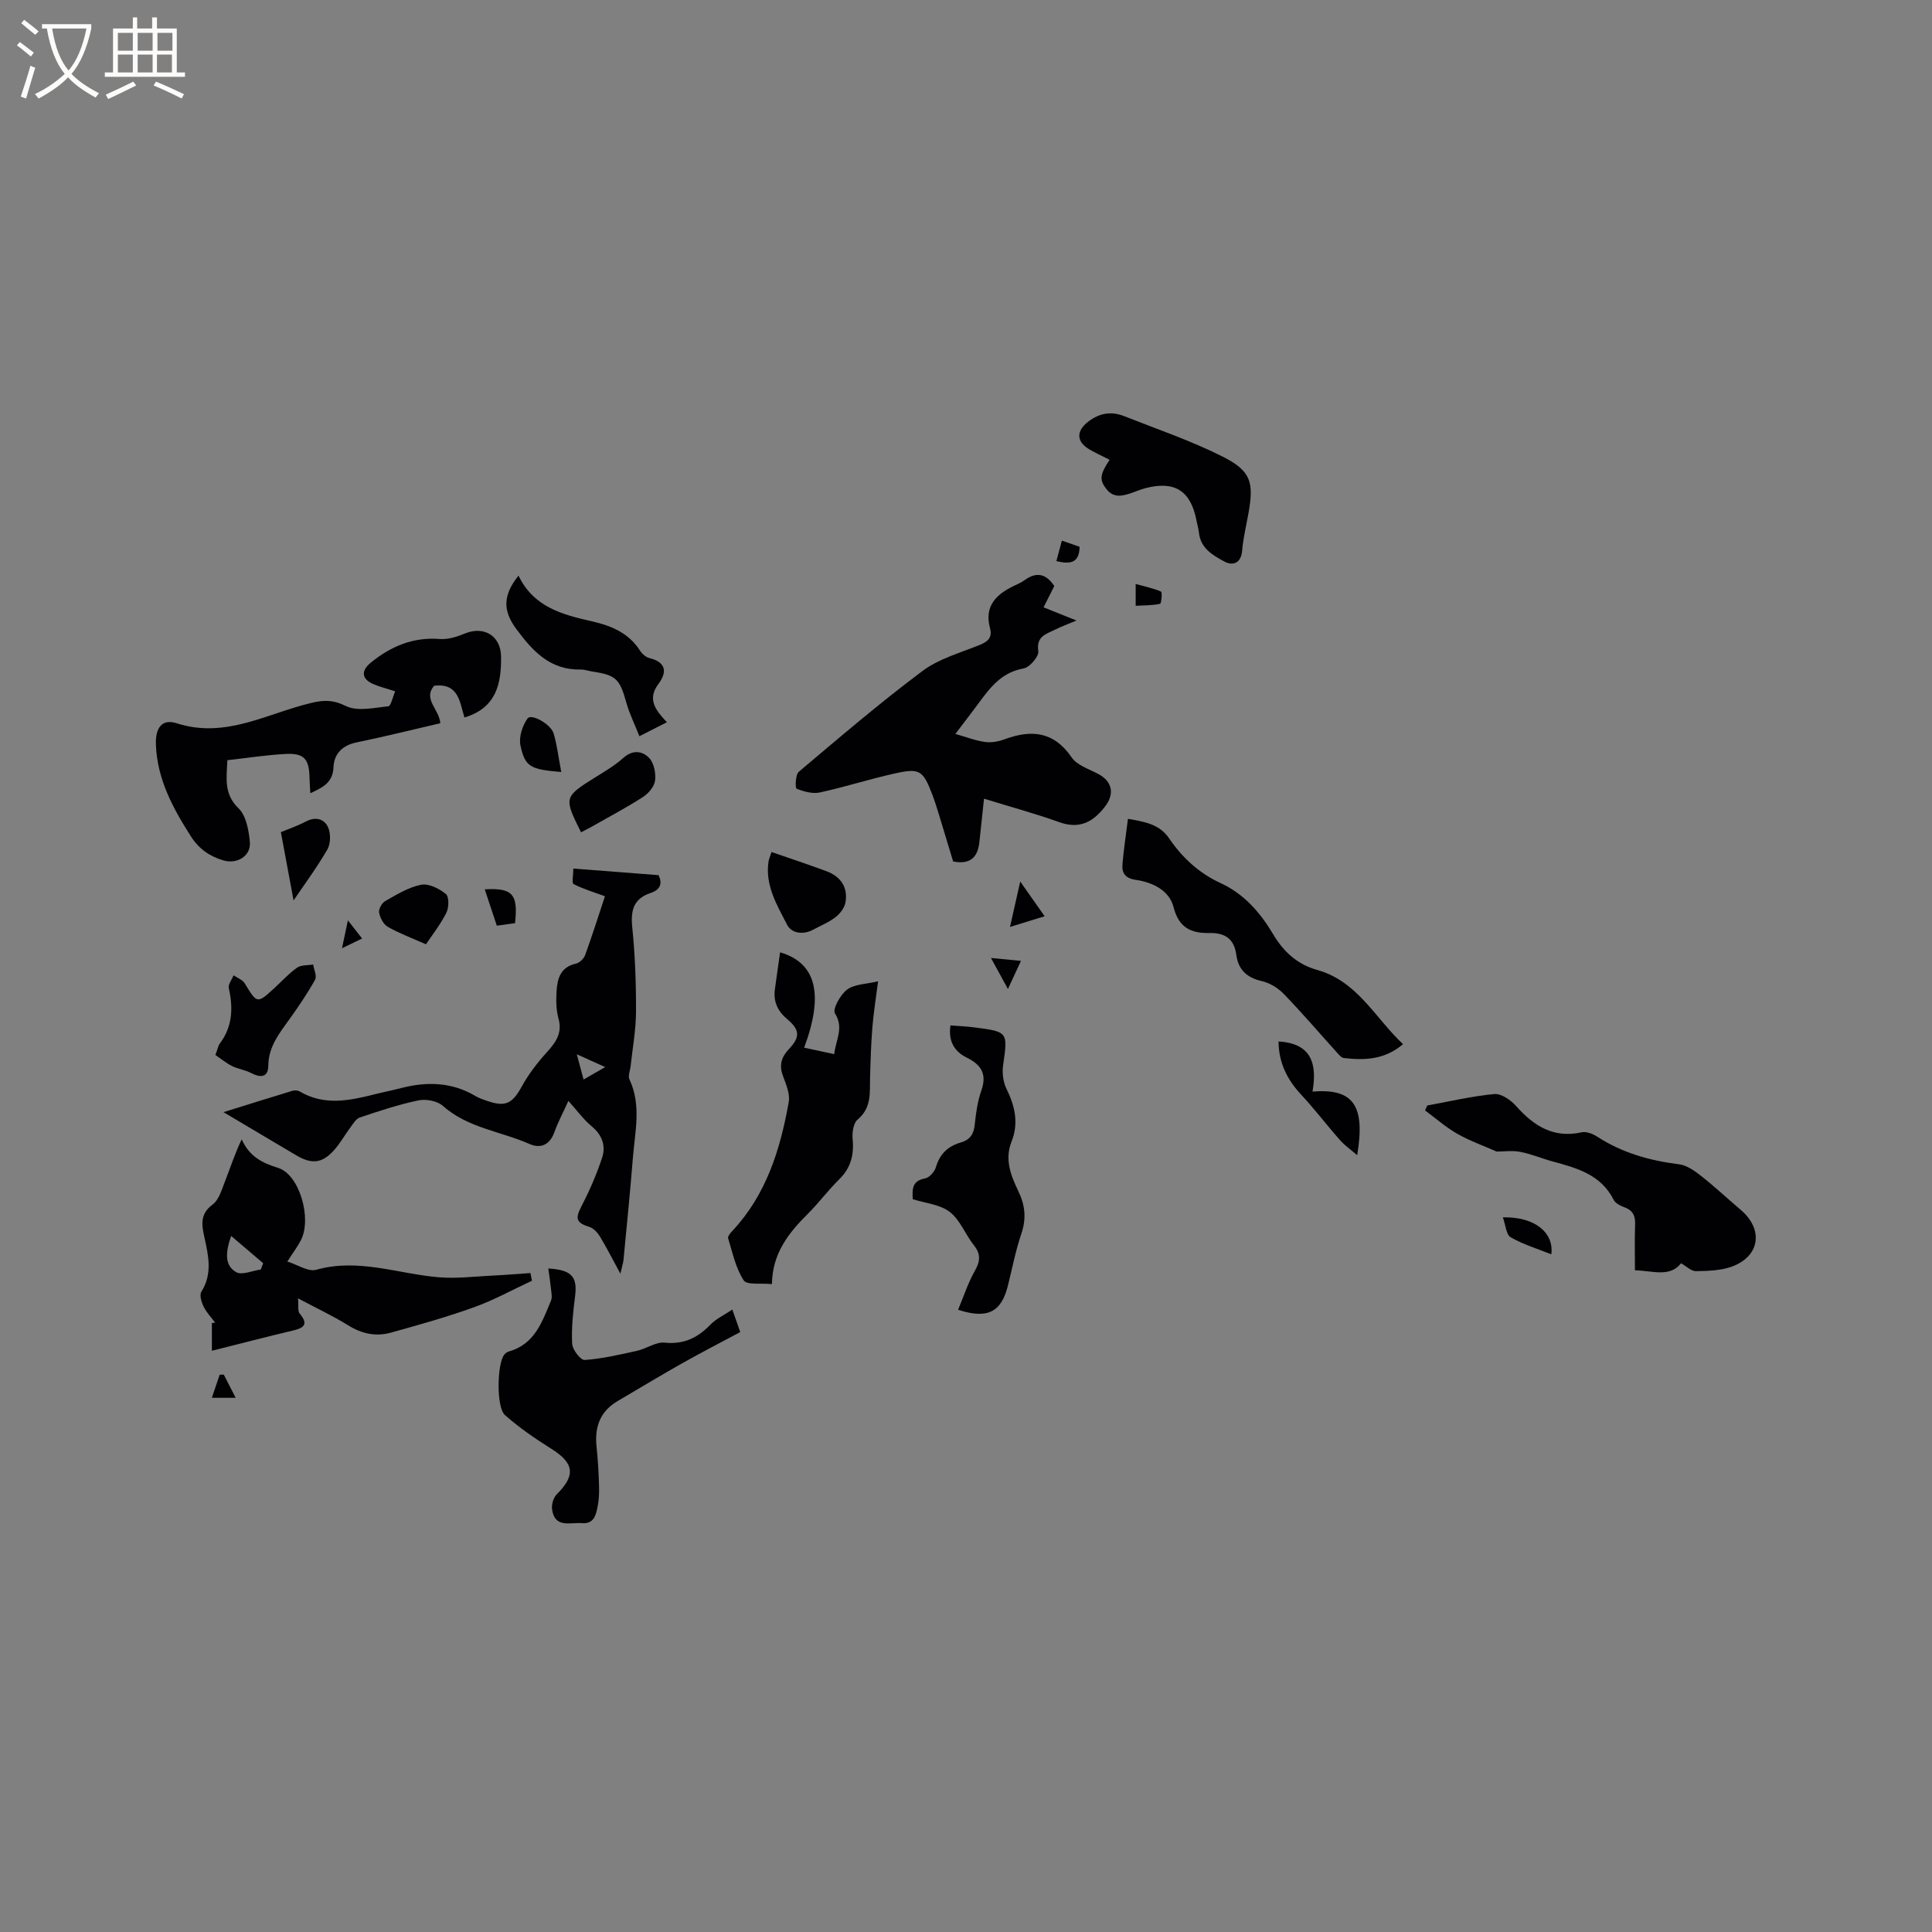 <svg enable-background="new 0 0 400 400" viewBox="0 0 400 400" xmlns="http://www.w3.org/2000/svg"><rect x="0" y="0" width="400" height="400" fill="#808080" stroke="none"/><g fill="#010103"><path d="m128.44 263.7c-1.59-2.93-2.82-5.36-4.22-7.68-.5-.82-1.33-1.73-2.2-2-2.74-.85-2.96-1.73-1.64-4.27 1.68-3.24 3.16-6.63 4.29-10.09.79-2.42.01-4.67-2.16-6.46-1.68-1.39-2.99-3.23-4.83-5.27-1.2 2.64-2.19 4.48-2.88 6.42-.95 2.67-2.83 3.54-5.22 2.48-5.95-2.62-12.73-3.29-17.89-7.87-1.15-1.02-3.47-1.47-5.04-1.14-4.12.85-8.15 2.21-12.15 3.54-.77.26-1.35 1.25-1.9 1.98-1.07 1.44-1.97 3.03-3.11 4.41-2.59 3.1-4.8 3.44-8.2 1.42-4.82-2.85-9.63-5.72-15.02-8.91 5.13-1.6 9.71-3.04 14.31-4.43.45-.14 1.1-.08 1.5.16 5.05 2.97 10.22 1.9 15.42.59 1.85-.47 3.72-.83 5.56-1.31 5.32-1.37 10.47-1.25 15.34 1.63.72.43 1.54.72 2.33.99 3.95 1.38 5.33.62 7.32-2.98 1.39-2.52 3.19-4.87 5.13-7.01 1.87-2.07 3.29-3.97 2.45-7.01-.49-1.8-.52-3.79-.4-5.68.16-2.62.83-5.01 4.01-5.7.75-.16 1.64-1.04 1.91-1.78 1.48-4.07 2.78-8.2 4.1-12.17-2.31-.85-4.5-1.49-6.49-2.52-.41-.21-.06-1.88-.06-3.21 6.03.46 11.8.91 17.64 1.36.98 1.95.09 3.11-1.6 3.68-3.57 1.19-4.19 3.57-3.84 7.09.59 5.79.8 11.64.78 17.46-.01 3.76-.71 7.52-1.11 11.28-.1.94-.59 2.05-.25 2.77 2.51 5.35 1.14 10.84.71 16.27-.56 7.08-1.28 14.14-1.95 21.2-.09.69-.33 1.38-.64 2.76zm-3.13-42.77c-2.07-.93-3.69-1.66-5.89-2.65.56 2.1.94 3.51 1.4 5.22 1.66-.95 2.89-1.65 4.49-2.57z"/><path d="m203.73 165.36c-.31 2.91-.63 5.95-.96 8.98-.33 3.02-1.74 4.73-5.43 4.02-.97-3.21-1.99-6.62-3.04-10.03-.4-1.31-.82-2.63-1.31-3.91-1.9-4.92-2.57-5.43-7.7-4.29-5.22 1.15-10.33 2.81-15.55 3.94-1.51.33-3.33-.19-4.82-.78-.3-.12-.25-2.9.45-3.49 8.42-7.11 16.81-14.29 25.63-20.89 3.38-2.53 7.79-3.74 11.81-5.37 1.72-.7 2.69-1.53 2.16-3.49-1.22-4.51 1.23-6.97 4.91-8.73.76-.37 1.56-.7 2.24-1.2 2.42-1.76 4.41-1.41 6.16 1.21-.66 1.31-1.36 2.7-2.22 4.41 2.23.89 4.34 1.74 6.81 2.73-1.78.75-3.16 1.26-4.47 1.91-1.81.9-3.89 1.35-3.43 4.43.16 1.07-1.78 3.36-3.02 3.58-5.4.94-7.73 5.16-10.6 8.89-1.03 1.34-2.05 2.69-3.55 4.67 2.31.66 4.21 1.41 6.17 1.67 1.31.18 2.79-.1 4.05-.57 5.55-2.04 10.17-1.62 13.86 3.77 1.13 1.66 3.65 2.41 5.59 3.47 2.9 1.58 3.29 4.18 1.27 6.76-2.54 3.25-5.34 4.66-9.52 3.14-4.93-1.77-10-3.13-15.49-4.83z"/><path d="m110.14 265.16c-4 1.86-7.89 4.02-12.02 5.5-5.65 2.03-11.45 3.66-17.24 5.26-3.07.85-5.98.22-8.79-1.52-3.12-1.94-6.46-3.5-10.39-5.59.14 1.53-.1 2.62.34 3.14 1.91 2.27.86 3-1.45 3.54-5.35 1.26-10.66 2.65-16.72 4.17 0-2.15 0-3.95 0-5.75.23-.02.46-.04.69-.06-.82-1.1-1.81-2.11-2.4-3.32-.45-.92-.9-2.41-.47-3.09 2.36-3.74 1.45-7.53.61-11.36-.55-2.52-.91-4.74 1.71-6.69 1.35-1 1.93-3.17 2.61-4.9 1.1-2.79 2-5.65 3.42-8.6 1.57 3.5 4.14 4.86 7.52 5.9 4.45 1.36 7.04 10.47 4.75 14.96-.67 1.31-1.58 2.5-2.82 4.44 2.11.65 4.33 2.17 5.99 1.7 8.74-2.46 16.98.87 25.43 1.56 3.52.29 7.11-.15 10.66-.33 2.75-.13 5.5-.36 8.25-.55.1.54.21 1.06.32 1.59zm-62.28-9.27c-1.26 3.57-1.3 6.19 1.05 7.5 1.21.68 3.36-.32 5.08-.55.17-.43.33-.87.5-1.3-2.06-1.76-4.12-3.51-6.63-5.65z"/><path d="m96.16 148.55c-1-3.2-1.16-7.16-6.28-6.58-2.37 2.81 1.08 4.86 1.28 7.77-5.73 1.32-11.51 2.77-17.35 3.97-2.96.61-4.64 2.38-4.76 5.11-.14 3.23-2.2 4.2-4.8 5.41-.06-1.21-.15-2.13-.16-3.05-.06-4.04-1.09-5.29-4.99-5.08-3.98.21-7.95.84-12.02 1.29-.19 3.84-.74 7.02 2.32 9.98 1.58 1.53 2.11 4.56 2.33 6.99.26 2.87-2.67 4.61-5.47 3.78-2.86-.84-5.08-2.39-6.71-4.94-3.74-5.85-7.01-11.86-7.27-19.02-.13-3.46 1.23-5.42 4.28-4.44 10.17 3.28 18.79-2.07 27.98-4.23 2.53-.6 4.47-.63 7.07.66 2.38 1.18 5.84.36 8.79.06.53-.05.88-1.86 1.42-3.1-1.8-.59-3.23-.93-4.56-1.51-2.45-1.07-2.52-2.78-.49-4.43 4.19-3.4 8.76-5.33 14.31-4.89 1.7.13 3.57-.48 5.2-1.15 3.9-1.6 7.4.47 7.46 4.78.07 5.59-.96 10.64-7.58 12.62z"/><path d="m161.51 197.17c7.52 2.2 9.08 8.72 4.98 19.74 2.04.44 4.02.86 6.22 1.34.34-3 2.06-5.41.16-8.44-.54-.86 1.12-3.91 2.52-4.93 1.57-1.15 3.99-1.13 6.41-1.72-.42 3.34-.93 6.4-1.18 9.49-.28 3.48-.39 6.97-.48 10.46-.08 3.13.34 6.25-2.58 8.68-.89.74-1.16 2.73-1.03 4.08.31 3.27-.39 5.96-2.8 8.32-2.27 2.22-4.17 4.81-6.41 7.05-3.98 3.96-7.41 8.17-7.5 14.62-2.23-.24-5.19.24-5.85-.78-1.65-2.54-2.31-5.74-3.22-8.72-.12-.39.5-1.11.91-1.55 7.02-7.51 9.9-16.87 11.64-26.65.3-1.7-.58-3.71-1.22-5.47-.81-2.2-.27-3.87 1.25-5.48 2.36-2.49 2.29-4-.35-6.21-1.95-1.63-2.89-3.61-2.55-6.14.33-2.48.69-4.97 1.08-7.69z"/><path d="m348.04 261.54c-2.29 2.97-5.83 1.56-9.54 1.46 0-3.24-.09-6.29.03-9.33.07-1.79-.33-3.02-2.15-3.69-.86-.31-1.92-.84-2.29-1.57-2.64-5.24-7.63-6.59-12.66-7.95-2.24-.61-4.41-1.55-6.68-1.98-1.65-.32-3.41-.06-4.89-.06-2.74-1.22-5.59-2.22-8.16-3.69-2.37-1.35-4.45-3.2-6.66-4.83.15-.34.31-.68.46-1.02 4.62-.84 9.21-1.93 13.87-2.37 1.43-.13 3.39 1.22 4.48 2.44 3.69 4.15 7.76 6.78 13.63 5.48.97-.22 2.32.33 3.23.92 5.18 3.36 10.88 4.95 16.95 5.71 1.6.2 3.2 1.36 4.54 2.41 2.82 2.22 5.45 4.68 8.19 7.01 4.77 4.04 4.01 9.63-1.84 11.76-2.29.83-4.93.9-7.42.94-.98.02-1.96-1-3.09-1.64z"/><path d="m151.62 271.13c.68 1.92 1.09 3.09 1.64 4.66-4.05 2.17-8.08 4.24-12.02 6.46-4.5 2.54-8.93 5.22-13.39 7.84-3.63 2.14-4.77 5.39-4.34 9.44.28 2.63.43 5.28.51 7.92.05 1.47.01 2.98-.28 4.42-.35 1.74-.72 3.68-3.26 3.48-2.43-.19-5.62 1.11-6.18-2.85-.14-.99.26-2.41.95-3.1 3.97-3.95 3.65-6.45-1.07-9.42-3.36-2.12-6.68-4.38-9.64-7.01-1.82-1.62-1.61-10.53-.19-12.43.24-.32.62-.63.99-.73 5.36-1.49 6.92-6.15 8.74-10.54.28-.66.09-1.55.01-2.32-.14-1.4-.36-2.8-.57-4.32 4.96.29 6.06 1.76 5.53 5.88-.41 3.22-.76 6.5-.59 9.72.07 1.22 1.76 3.4 2.58 3.34 3.65-.26 7.26-1.1 10.85-1.9 1.95-.43 3.91-1.88 5.73-1.69 4.04.42 6.91-1.07 9.57-3.83 1.15-1.15 2.74-1.88 4.43-3.02z"/><path d="m290.48 216.18c-3.85 3.27-8.01 3.36-12.27 2.87-.5-.06-.99-.67-1.39-1.11-3.67-4.06-7.23-8.23-11.04-12.17-1.19-1.23-2.91-2.28-4.57-2.65-3.09-.7-4.84-2.39-5.24-5.4-.45-3.39-2.38-4.61-5.59-4.55-3.76.07-6.32-1.06-7.41-5.37-.87-3.44-4.34-5.13-7.79-5.63-2.28-.33-2.95-1.43-2.78-3.34.27-3.03.72-6.05 1.13-9.3 3.49.62 6.51 1.09 8.52 4.04 2.72 4 6.21 7.22 10.63 9.25 4.93 2.27 8.26 6.14 10.94 10.65 2.14 3.6 5.01 6.21 9.09 7.35 8.34 2.32 11.96 9.91 17.77 15.36z"/><path d="m198.36 271.17c1.18-2.8 2.05-5.53 3.43-7.97 1.14-2 1.34-3.51-.16-5.39-1.77-2.23-2.84-5.23-4.99-6.89-2.02-1.56-5.05-1.81-7.66-2.64-.13-2.1-.14-3.82 2.55-4.3.89-.16 1.97-1.4 2.25-2.36.8-2.72 2.5-4.32 5.11-5.07 1.86-.53 2.7-1.66 2.91-3.62.25-2.41.58-4.88 1.38-7.15 1.2-3.4-.03-5.33-2.99-6.79-2.62-1.29-3.88-3.42-3.41-6.69 1.67.13 3.24.19 4.79.39 7.19.92 7.1.92 6.11 7.88-.22 1.57.01 3.45.7 4.86 1.76 3.57 2.57 7.11 1.05 10.92-1.49 3.72-.12 7.09 1.43 10.32 1.41 2.93 1.65 5.67.59 8.79-1.19 3.49-1.88 7.15-2.78 10.74-1.36 5.44-4.19 6.97-10.31 4.97z"/><path d="m229.74 95.19c-1.55-.78-2.88-1.39-4.14-2.12-2.83-1.62-2.79-3.88-.26-5.8 2.36-1.79 4.78-2.15 7.41-1.11 6.85 2.71 13.87 5.09 20.43 8.4 5.83 2.94 6.44 5.31 5.31 11.65-.46 2.6-1.1 5.19-1.32 7.81-.23 2.7-2.02 3.14-3.68 2.24-2.32-1.26-4.88-2.69-5.25-5.88-.11-.94-.37-1.86-.56-2.79-1.2-6.02-4.53-8.09-10.53-6.52-.92.24-1.8.62-2.69.93-1.95.67-3.88 1.26-5.44-.81-1.41-1.84-1.33-2.93.72-6z"/><path d="m107.35 119.18c3.16 6.57 9.18 8.09 15.2 9.46 4.05.92 7.61 2.41 9.96 6.07.43.67 1.21 1.36 1.95 1.54 3.49.86 3.68 2.93 1.86 5.36-2.39 3.19-.57 5.45 1.75 7.92-1.97 1-3.59 1.83-5.69 2.9-1-2.54-2.08-4.71-2.72-7-1.34-4.83-2.11-5.66-6.95-6.38-.84-.13-1.67-.45-2.5-.43-6.29.12-9.86-3.73-13.3-8.37-2.78-3.74-2.88-6.94.44-11.07z"/><path d="m44.6 218.43c.51-1.38.58-1.94.88-2.33 2.65-3.51 2.83-7.36 1.89-11.49-.18-.78.63-1.78.99-2.68.79.55 1.87.92 2.32 1.68 2.53 4.19 2.56 4.24 6.1.99 1.56-1.43 3-3.04 4.72-4.25.85-.6 2.21-.46 3.34-.66.16 1.06.81 2.39.4 3.14-1.59 2.85-3.43 5.57-5.34 8.22-2.1 2.92-4.31 5.66-4.35 9.59-.02 2.45-1.59 2.54-3.53 1.53-1.25-.65-2.74-.84-4.01-1.47-1.25-.64-2.34-1.55-3.41-2.27z"/><path d="m159.73 176.4c4.02 1.4 7.72 2.61 11.37 3.97 2.92 1.09 4.47 3.28 3.96 6.4-.18 1.13-1.1 2.36-2.04 3.09-1.39 1.09-3.1 1.78-4.68 2.63-2.08 1.11-4.46.76-5.38-1.03-2.09-4.07-4.6-8.17-3.84-13.13.09-.49.31-.96.61-1.93z"/><path d="m120.3 172.32c-3.59-7.19-3.54-7.32 2.83-11.31 2.05-1.28 4.17-2.52 5.96-4.12 1.96-1.75 3.96-1.38 5.32.05 1 1.05 1.41 3.16 1.21 4.69-.16 1.24-1.38 2.66-2.53 3.4-3.45 2.22-7.09 4.14-10.66 6.17-.62.35-1.28.67-2.13 1.12z"/><path d="m280.99 239.17c-1.2-1.04-2.54-1.97-3.59-3.16-2.72-3.07-5.2-6.36-7.99-9.35-2.94-3.15-4.67-6.67-4.7-11.03 6.97.38 7.99 4.82 7.03 10.37 8.36-.68 11 2.74 9.25 13.17z"/><path d="m88.19 195.51c-2.99-1.33-5.56-2.28-7.92-3.63-.89-.51-1.58-1.87-1.78-2.94-.13-.72.57-2 1.26-2.38 2.37-1.34 4.81-2.86 7.42-3.38 1.57-.31 3.75.78 5.13 1.9.69.55.66 2.82.12 3.89-1.27 2.5-3.04 4.76-4.23 6.54z"/><path d="m58.15 172.28c1.5-.62 3.4-1.26 5.15-2.18 1.99-1.06 3.79-.6 4.6 1.12.6 1.29.58 3.44-.12 4.65-2.26 3.89-4.96 7.53-7 10.55-.7-3.72-1.61-8.66-2.63-14.14z"/><path d="m116.2 159.83c-6.39-.52-7.51-1.05-8.45-5.52-.36-1.72.41-4.07 1.47-5.56.76-1.08 4.86 1.17 5.42 3.15.71 2.47 1.01 5.05 1.56 7.93z"/><path d="m311.15 252.04c6.66-.17 10.62 3.22 10.03 7.65-2.8-1.12-5.77-2.01-8.4-3.52-.95-.54-1.06-2.56-1.63-4.13z"/><path d="m106.63 191.13c-1.25.17-2.38.33-3.77.52-.85-2.55-1.66-4.99-2.5-7.52 5.76-.34 6.94.99 6.27 7z"/><path d="m211.23 182.51c1.79 2.54 3.15 4.49 5.05 7.19-2.39.74-4.37 1.35-7.17 2.21.82-3.6 1.39-6.17 2.12-9.4z"/><path d="m235.13 125.42c0-1.7 0-2.72 0-4.51 1.94.54 3.67.88 5.25 1.58.28.12.07 2.46-.2 2.52-1.52.34-3.13.31-5.05.41z"/><path d="m211.38 198.94c-.94 2.03-1.6 3.44-2.7 5.82-1.39-2.54-2.28-4.18-3.51-6.42 2.18.21 3.74.36 6.21.6z"/><path d="m219.85 111.93c1.52.53 2.58.9 3.67 1.28-.07 3.4-1.95 3.65-4.81 2.96.37-1.33.7-2.6 1.14-4.24z"/><path d="m48.79 289.4c-1.77 0-2.97 0-4.93 0 .6-1.78 1.11-3.28 1.62-4.78.28-.01.57-.01.85-.02.73 1.42 1.45 2.84 2.46 4.8z"/><path d="m72.03 190.55c1.18 1.51 1.94 2.49 2.94 3.76-1.33.64-2.48 1.2-4.16 2.01.44-2.12.76-3.63 1.22-5.77z"/></g><path d="m6.4 11.7c-1-.8-1.9-1.6-2.9-2.3l.6-.7c.9.7 1.9 1.4 2.9 2.2zm-2.1 8.3c.7-2.1 1.4-4.2 2-6.4.2.1.6.3 1 .4-.7 2.3-1.3 4.4-1.9 6.4zm3-12.8c-1.1-.9-2.1-1.7-2.9-2.4l.6-.7c1 .8 2 1.5 3 2.4zm1.4-1.3v-.9h10.2v.9c-.9 4.2-2.3 7.3-4.1 9.4 1.3 1.4 3.2 2.7 5.7 4-.2.2-.4.5-.7.9-2.5-1.4-4.4-2.7-5.7-4.2-1.4 1.5-3.5 3-6.1 4.4 0 0 0 0-.1-.1-.3-.4-.5-.7-.7-.8 2.7-1.3 4.7-2.8 6.2-4.2-1.8-2.2-3-5.3-3.7-9.4zm9.2 0h-7.1c.6 3.8 1.7 6.7 3.4 8.7 1.7-2 2.9-4.8 3.7-8.7z" fill="#fcfbfa"/><path d="m31.6 3.6h.9v2.3h4.1v9.1h1.7v.9h-16.6v-.9h1.7v-9.1h4.1v-2.3h.9v2.3h3.1v-2.3zm-4 13.3.6.8c-1.9.9-3.8 1.9-5.8 2.8-.2-.3-.3-.6-.5-.9 2-.9 3.9-1.8 5.7-2.7zm-3.2-10.1v3.7h3.1v-3.7zm0 4.5v3.7h3.1v-3.7zm4.1-4.5v3.7h3.1v-3.7zm0 4.5v3.7h3.1v-3.7zm9.1 9.1c-2.1-1.1-4.1-2-5.8-2.7l.5-.8c2.2.9 4.1 1.8 5.8 2.6zm-1.9-13.6h-3.1v3.7h3.1zm-3.2 4.5v3.7h3.1v-3.7z" fill="#fcfbfa"/></svg>